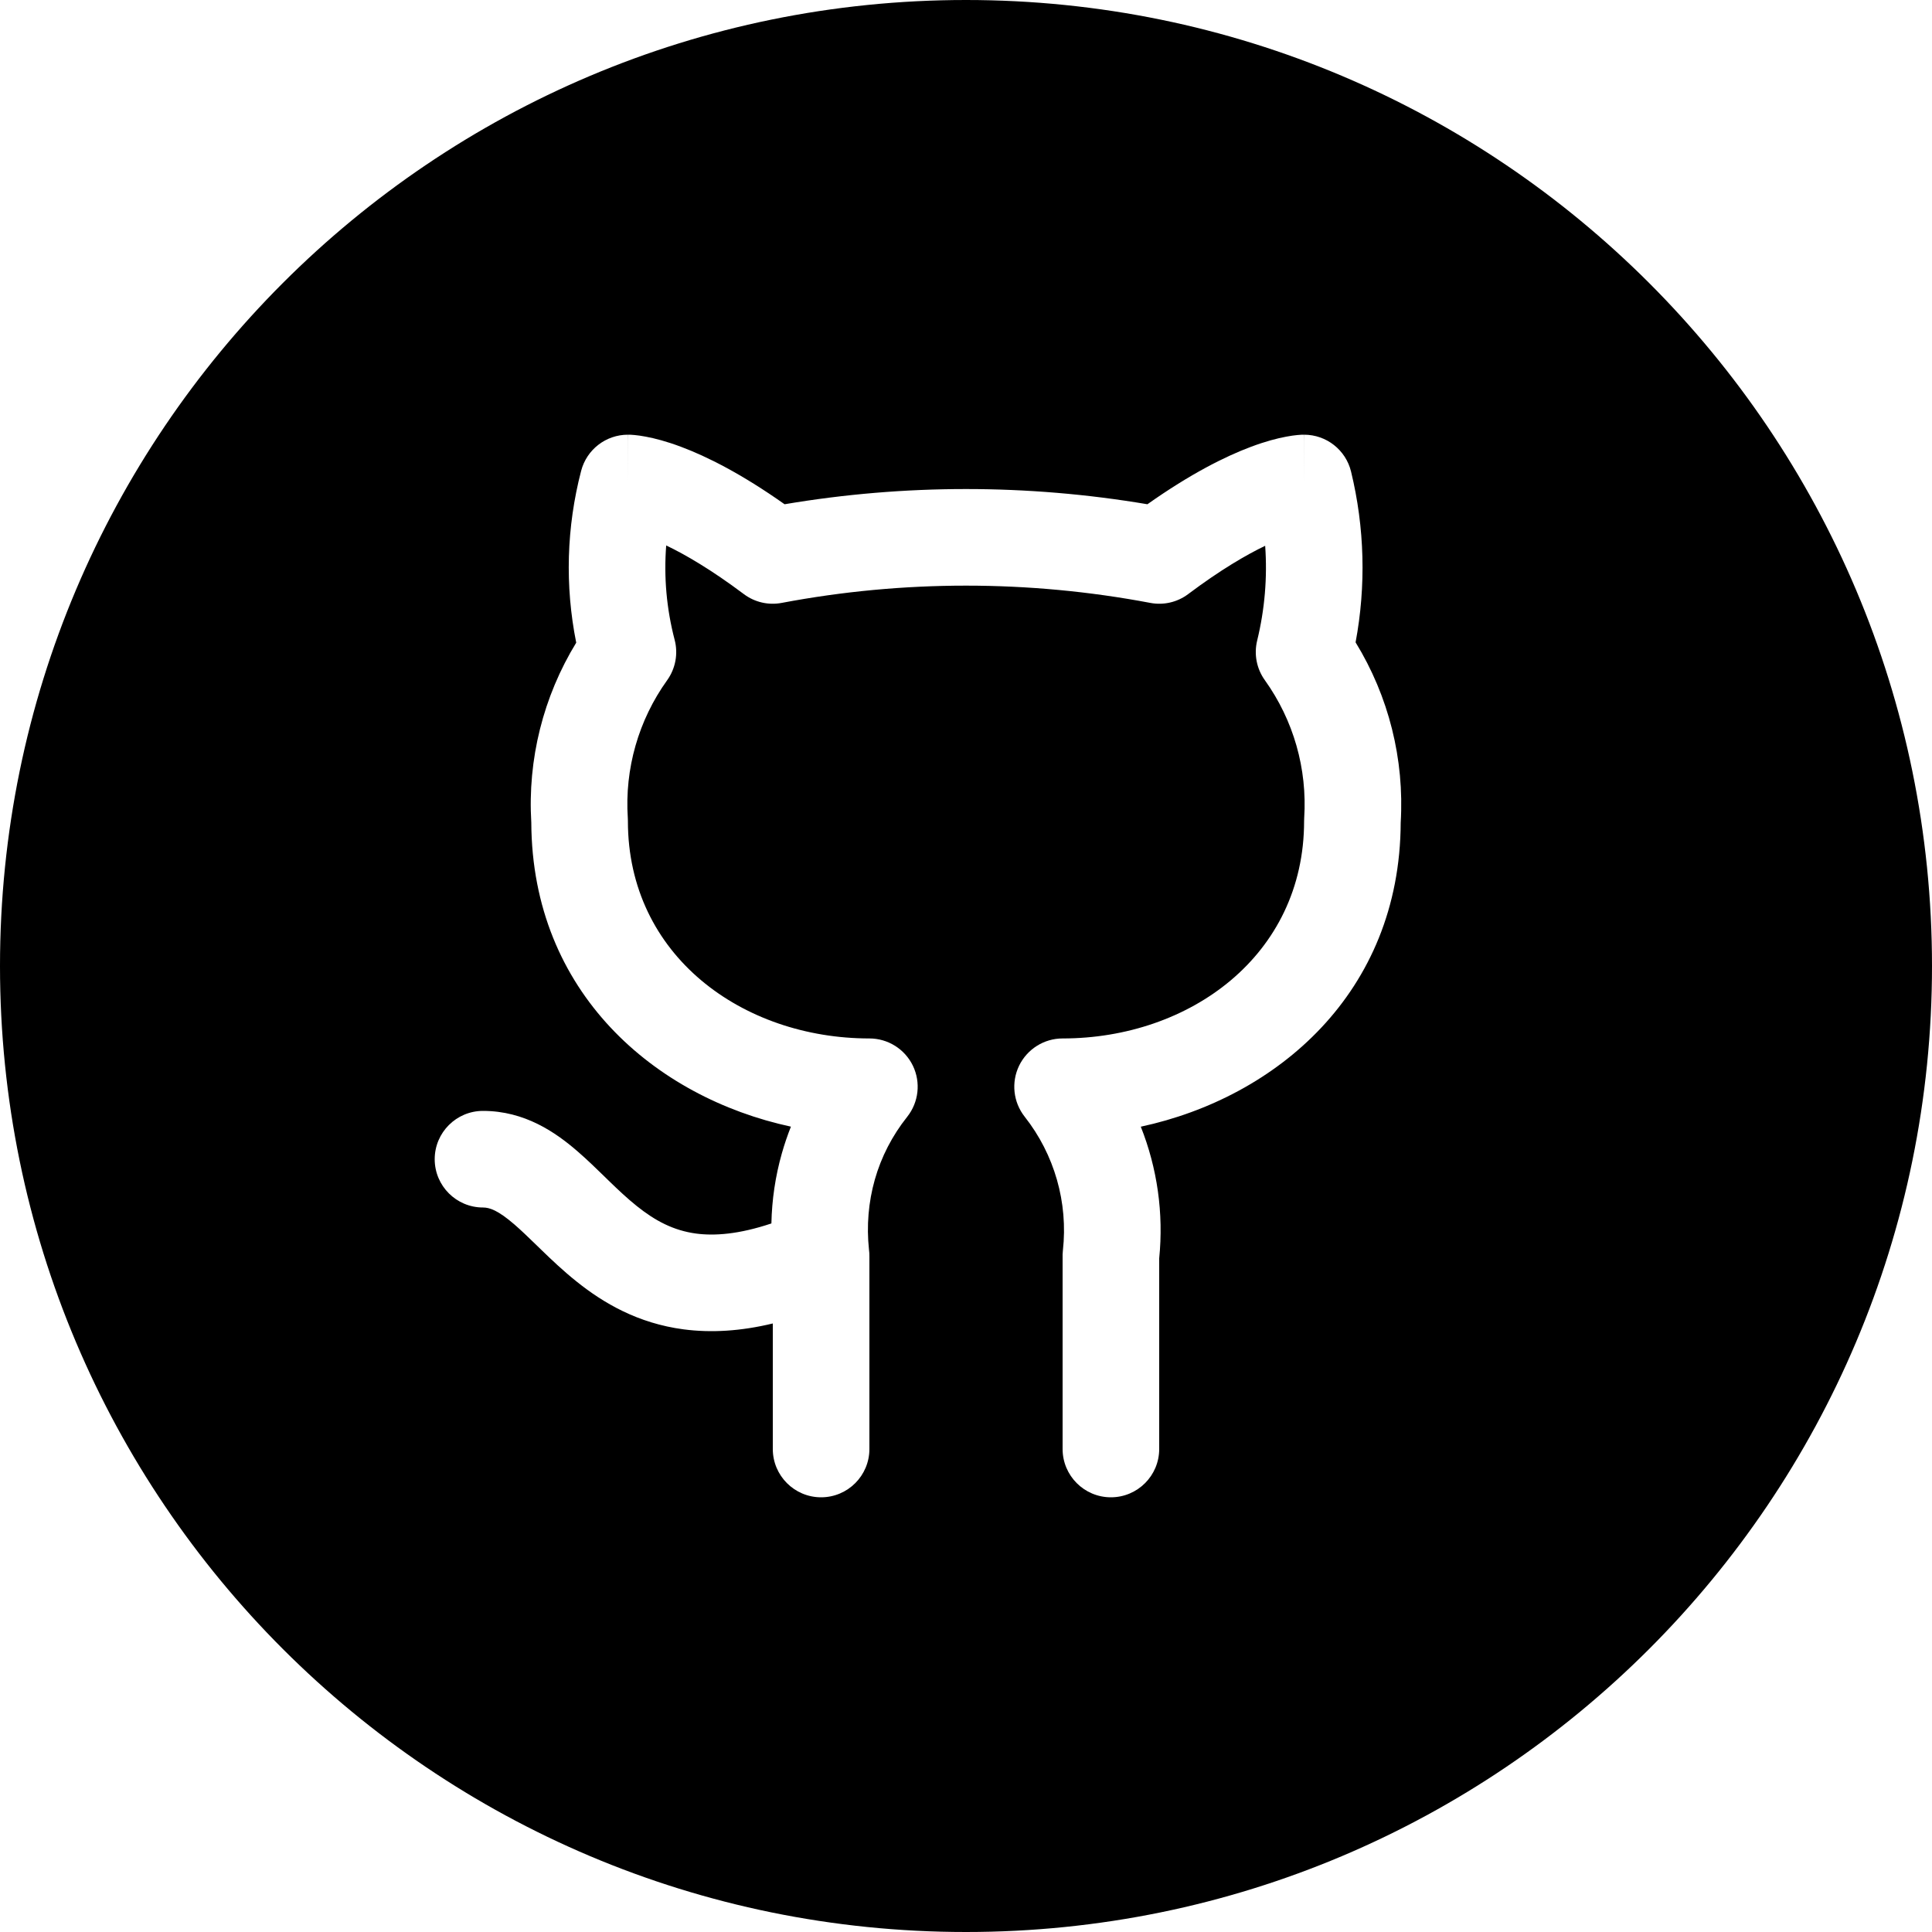 <svg width="40" height="40" viewBox="0 0 40 40" fill="none" xmlns="http://www.w3.org/2000/svg">
<path fill-rule="evenodd" clip-rule="evenodd" d="M40 20C40 31.046 31.046 40 20 40C8.954 40 0 31.046 0 20C0 8.954 8.954 0 20 0C31.046 0 40 8.954 40 20ZM13 9V10C13 9 13.001 9 13.002 9L13.003 9L13.006 9L13.012 9L13.026 9C13.036 9.001 13.047 9.001 13.059 9.001C13.082 9.003 13.109 9.004 13.14 9.007C13.202 9.013 13.28 9.023 13.372 9.041C13.556 9.075 13.8 9.138 14.101 9.251C14.635 9.451 15.349 9.808 16.244 10.44C18.728 10.02 21.272 10.02 23.756 10.44C24.651 9.808 25.365 9.451 25.899 9.251C26.2 9.138 26.444 9.075 26.628 9.041C26.72 9.023 26.798 9.013 26.86 9.007C26.891 9.004 26.918 9.003 26.942 9.001C26.953 9.001 26.964 9.001 26.974 9L26.988 9L26.994 9L26.997 9L26.998 9C26.999 9 27 9 27 10V9C27.461 9 27.863 9.315 27.972 9.763C28.254 10.924 28.285 12.129 28.066 13.299C28.752 14.418 29.078 15.716 29 17.032C28.985 20.556 26.43 22.723 23.619 23.327C23.96 24.185 24.094 25.119 24 26.053V30C24 30.552 23.552 31 23 31C22.448 31 22 30.552 22 30V26C22 25.991 22 25.981 22 25.972C22.001 25.944 22.003 25.917 22.006 25.89C22.116 24.898 21.832 23.903 21.214 23.119C20.977 22.818 20.933 22.408 21.1 22.063C21.268 21.719 21.617 21.5 22 21.5C24.626 21.5 27 19.785 27 17C27 16.979 27.001 16.957 27.002 16.936C27.067 15.915 26.782 14.914 26.187 14.082C26.017 13.845 25.959 13.546 26.028 13.263C26.185 12.619 26.241 11.957 26.194 11.3C25.8 11.489 25.269 11.798 24.6 12.3C24.375 12.469 24.09 12.535 23.814 12.482C21.297 12.006 18.703 12.006 16.186 12.482C15.91 12.535 15.625 12.469 15.4 12.3C14.724 11.793 14.188 11.482 13.793 11.293C13.742 11.947 13.8 12.606 13.968 13.248C14.043 13.535 13.986 13.841 13.813 14.083C13.219 14.91 12.931 15.918 12.998 16.935L12.999 16.959C13 16.973 13 16.986 13 17C13 19.785 15.374 21.5 18 21.5C18.384 21.5 18.734 21.72 18.901 22.066C19.067 22.412 19.021 22.822 18.782 23.123C18.473 23.511 18.245 23.953 18.112 24.423C17.98 24.889 17.939 25.381 17.991 25.868C17.998 25.919 18.001 25.971 18 26.022V30C18 30.552 17.552 31 17 31C16.448 31 16 30.552 16 30V27.401C15.332 27.562 14.721 27.597 14.154 27.523C13.205 27.398 12.491 26.977 11.934 26.53C11.66 26.311 11.417 26.08 11.209 25.878L11.108 25.78C10.936 25.613 10.793 25.475 10.649 25.35C10.308 25.056 10.135 25 10 25C9.448 25 9 24.552 9 24C9 23.448 9.448 23 10 23C10.865 23 11.503 23.444 11.957 23.837C12.149 24.003 12.341 24.189 12.511 24.355L12.6 24.442C12.803 24.639 12.989 24.814 13.184 24.97C13.562 25.273 13.942 25.477 14.415 25.54C14.79 25.589 15.29 25.558 15.971 25.33C15.981 24.84 16.053 24.352 16.188 23.877C16.241 23.69 16.304 23.506 16.375 23.326C13.566 22.721 11.016 20.553 11 17.032C10.921 15.721 11.248 14.421 11.93 13.306C11.694 12.128 11.728 10.915 12.032 9.748C12.147 9.307 12.545 9 13 9Z" fill="black"/>
</svg>
